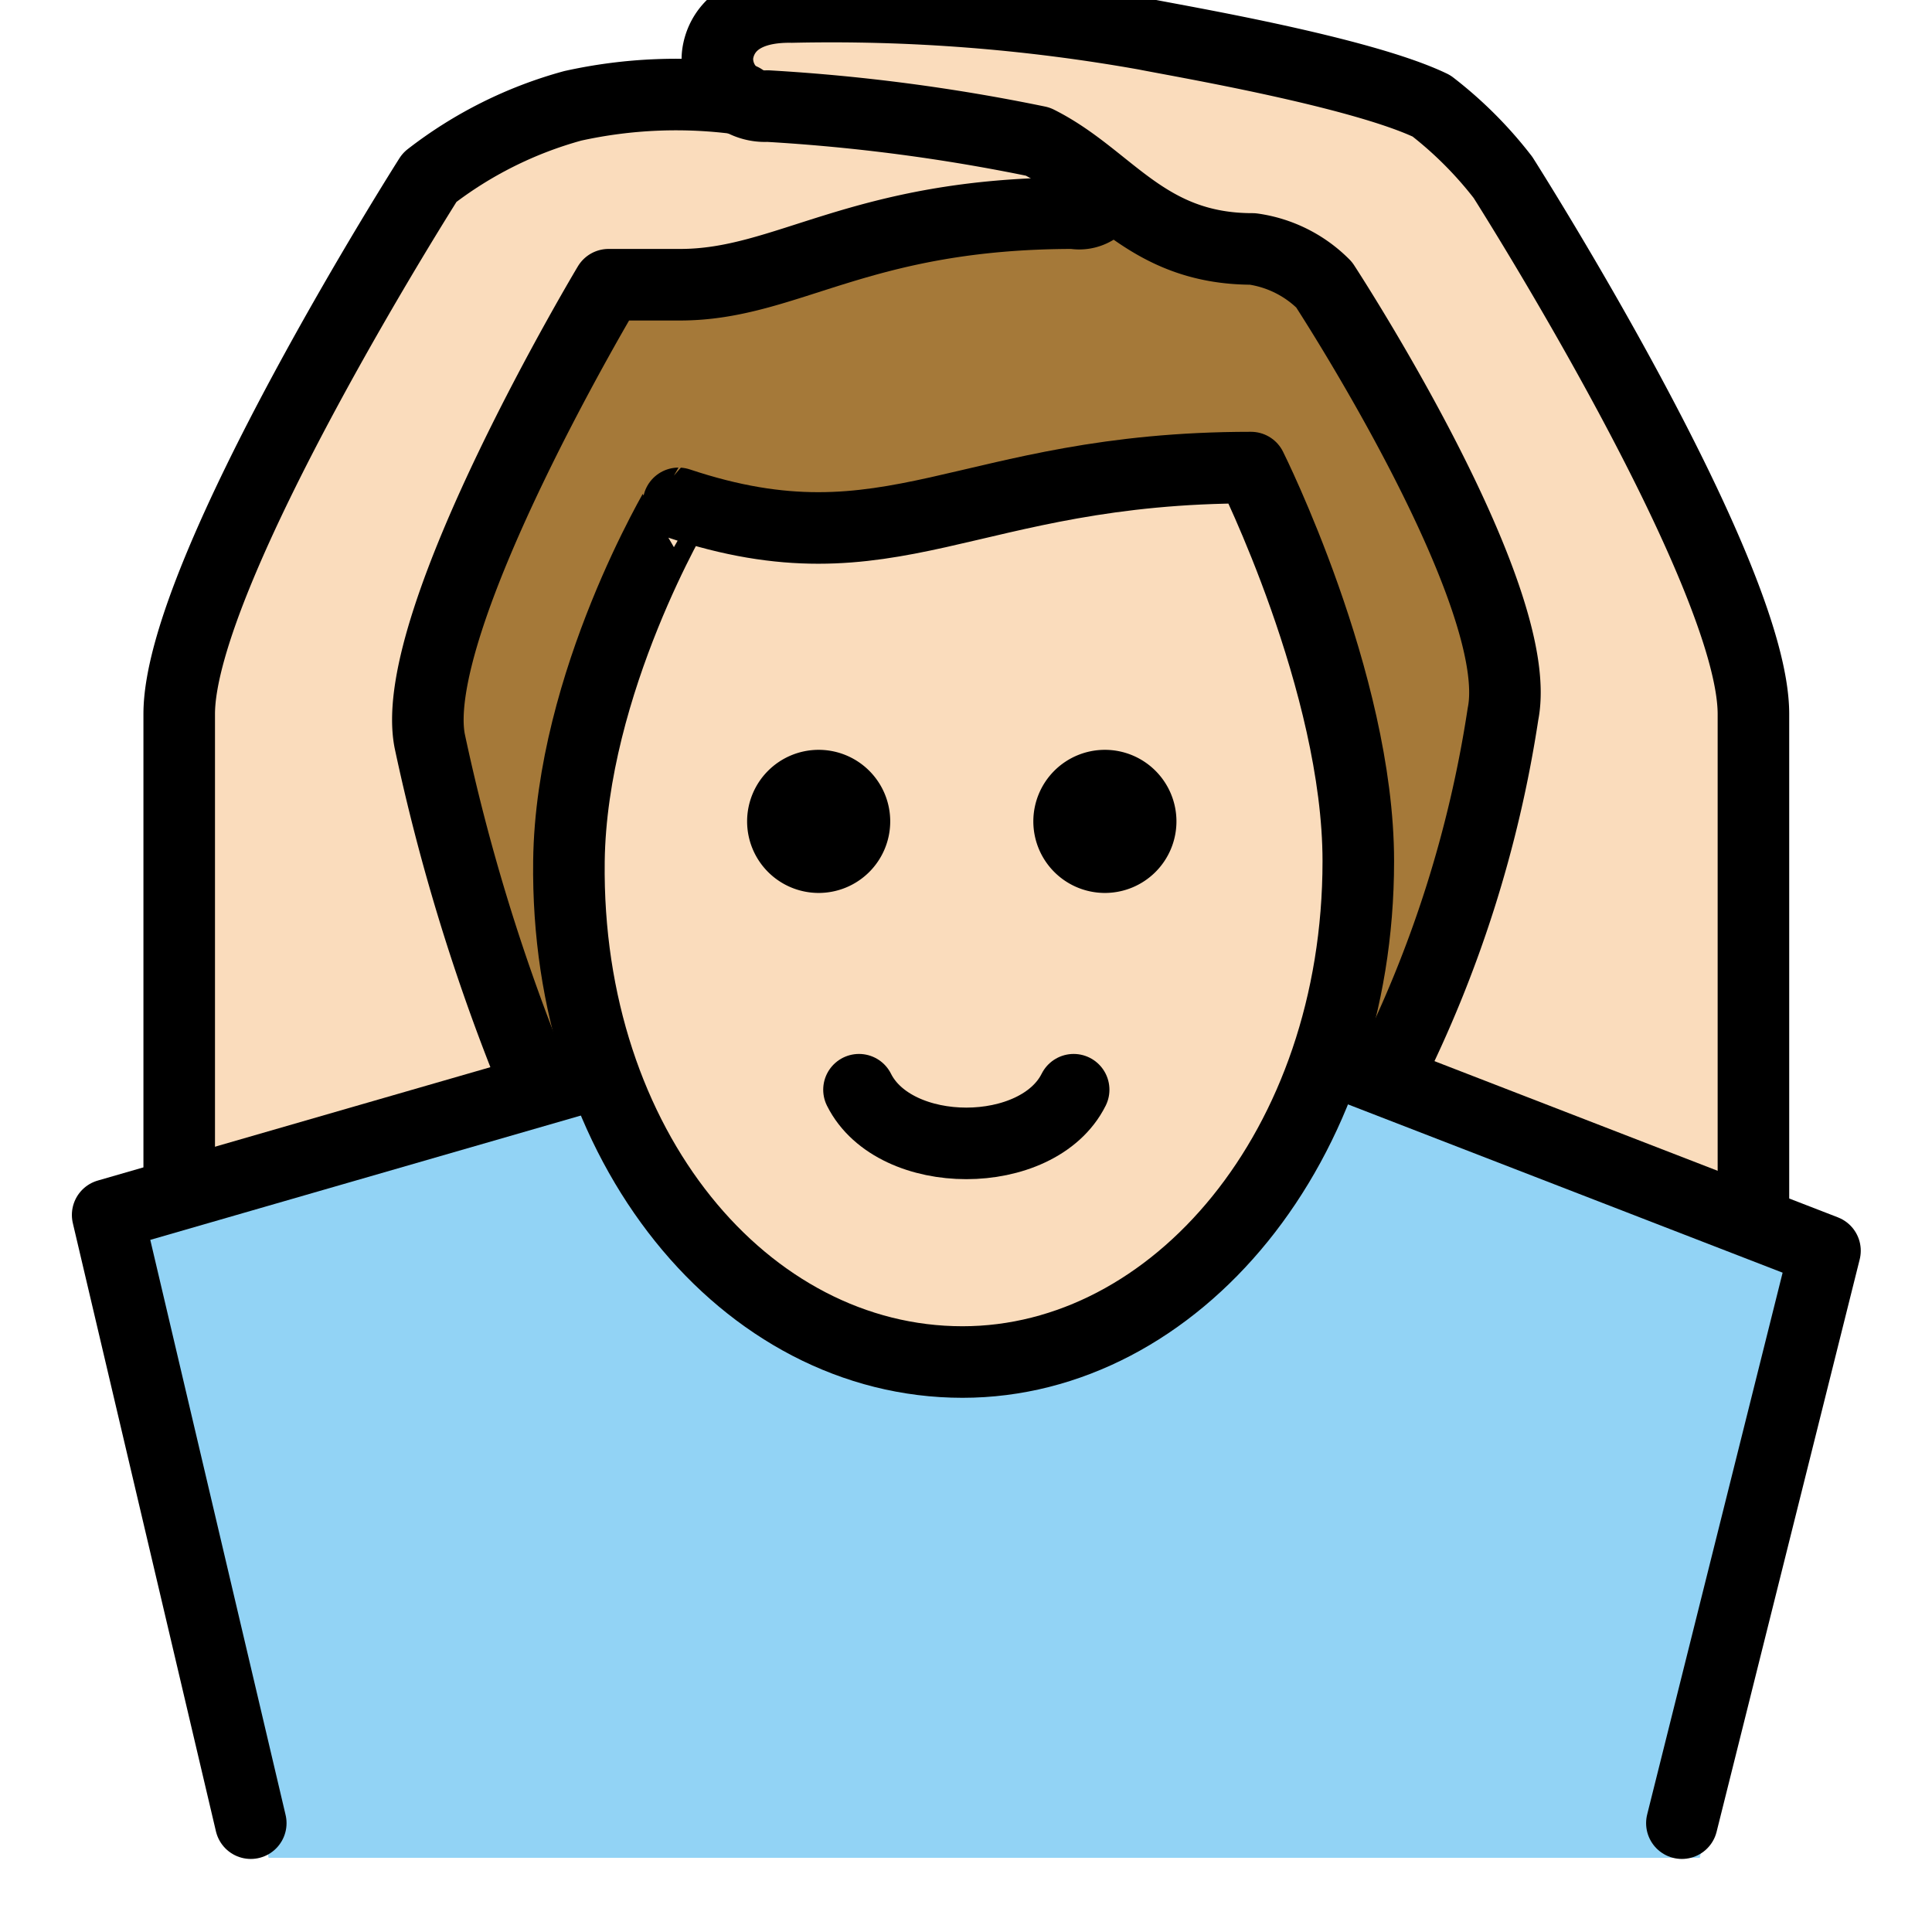 <svg viewBox="9 9 54 54" xmlns="http://www.w3.org/2000/svg">
  <defs>
    <linearGradient id="yellow-gradient" x1="0%" x2="0%" y1="0%" y2="100%">
      <stop offset="0%" style="stop-color:#FDE02F;stop-opacity:1;"/>
      <stop offset="100%" style="stop-color:#F7B209;stop-opacity:1;"/>
    </linearGradient>
  </defs>
  <g id="color">
    <path d="M56.509,60.926l4-17-10.938-4.375-3.397-.795c-2.408,3.031.488,1.516-1.092,2.569-6.657,8.603-13.824,6.134-19.074.05-.179-1.386.502.116-.346-1.916l-3.154.468-10,3,4,18" fill="#92d3f5"/>
  </g>
  <g id="skin">
    <path d="M24.946,32.958c0,9,4.936,14,11,14,5.936,0,11.063-5,11.063-14a12.137,12.137,0,0,0-1-5c-1.035-2.943-1.86-5.952-1.86-5.952-5.936.412-11.584,2.68-16.489,1.484A20.66,20.66,0,0,0,24.946,32.958Z" fill="#fadcbc"/>
    <path d="M23.006,39.958c-1.092-4.1-1.655-8.477-1.996-10.25-.643-3.339,5-12.75,5-12.75h2c3,0,5-2,11-2a.831.831,0,0,0,.941-.548L28.966,11.542a25.434,25.434,0,0,0-3.957.416,11.464,11.464,0,0,0-4,2s-7,11-7,15v13" fill="#fadcbc"/>
    <path d="M48.918,38.959c.922-3.7,1.618-7.635,2.092-10.001.667-3.334-5-12-5-12a3.491,3.491,0,0,0-2-1c-3,0-4-2-6-3a53.843,53.843,0,0,0-8-1,.979.979,0,0,1-1-1s.041-1.083,1.041-1.083c2.58,0,7.228.084,10.959.084a32.879,32.879,0,0,1,8,2,11.067,11.067,0,0,1,2,2s7,11,7,15V42.926" fill="#fadcbc"/>
  </g>
  <g id="hair">
    <path d="M44.077,21.68c-4.859,0-11.546,2.054-15.766,2.026-5.411-.036-2.647,15.752-2.647,15.752-2.737,0-5.185-4.465-3.972-11.359,1.582-8.992,1.966-11.51,13.352-12.44C47.625,14.63,50.452,21.135,50.452,28.135s-.277,10.62-4.277,10.62C47.234,38.204,45.993,21.68,44.077,21.68Z" fill="#a57939"/>
  </g>
  <g id="line">
    <path d="M41.882,31.958a2,2,0,1,1-2-2,2,2,0,0,1,2,2"/>
    <path d="M33.882,31.958a2,2,0,1,1-2-2,2,2,0,0,1,2,2"/>
    <path d="M39.009,39.458c-1,2-5,2-6,0" fill="none" stroke="#000" stroke-linecap="round" stroke-linejoin="round" stroke-width="2"/>
    <path d="M47.809,39.015a33.664,33.664,0,0,0,3.2-10.057c.667-3.334-5-12-5-12a3.491,3.491,0,0,0-2-1c-3,0-4-2-6-3a52.19,52.19,0,0,0-7.555-.993,1.327,1.327,0,0,1-1.403-1.324s-.042-1.478,2.079-1.445a49.99,49.99,0,0,1,9.879.763c.98.196,6.024,1.051,8,2a11.067,11.067,0,0,1,2,2s7,11,7,15V42.926" fill="none" stroke="#000" stroke-linecap="round" stroke-linejoin="round" stroke-width="2"/>
    <path d="M39.951,14.41a.831.831,0,0,1-.941.548c-6,0-8,2-11,2h-2s-5.643,9.411-5,12.75a55.955,55.955,0,0,0,2.743,9.047" fill="none" stroke="#000" stroke-linecap="round" stroke-linejoin="round" stroke-width="2"/>
    <path d="M14.009,41.958v-13c0-4,7-15,7-15a11.464,11.464,0,0,1,4-2,13.369,13.369,0,0,1,4.736-.187" fill="none" stroke="#000" stroke-linecap="round" stroke-linejoin="round" stroke-width="2"/>
    <polyline fill="none" points="25.664 39.015 12.009 42.958 16.009 59.958" stroke="#000" stroke-linecap="round" stroke-linejoin="round" stroke-width="2"/>
    <polyline fill="none" points="46.574 38.756 60.009 43.958 56.009 59.958" stroke="#000" stroke-linecap="round" stroke-linejoin="round" stroke-width="2"/>
    <path d="M24.902,33.069c-.102,7.999,4.936,14,11,14,5.936,0,11.063-6,11.063-14,0-5-3-11-3-11-8,0-10,3-16,1C27.966,23.069,24.966,28.069,24.902,33.069Z" fill="none" stroke="#000" stroke-linejoin="round" stroke-width="2"/>
  </g>
</svg>